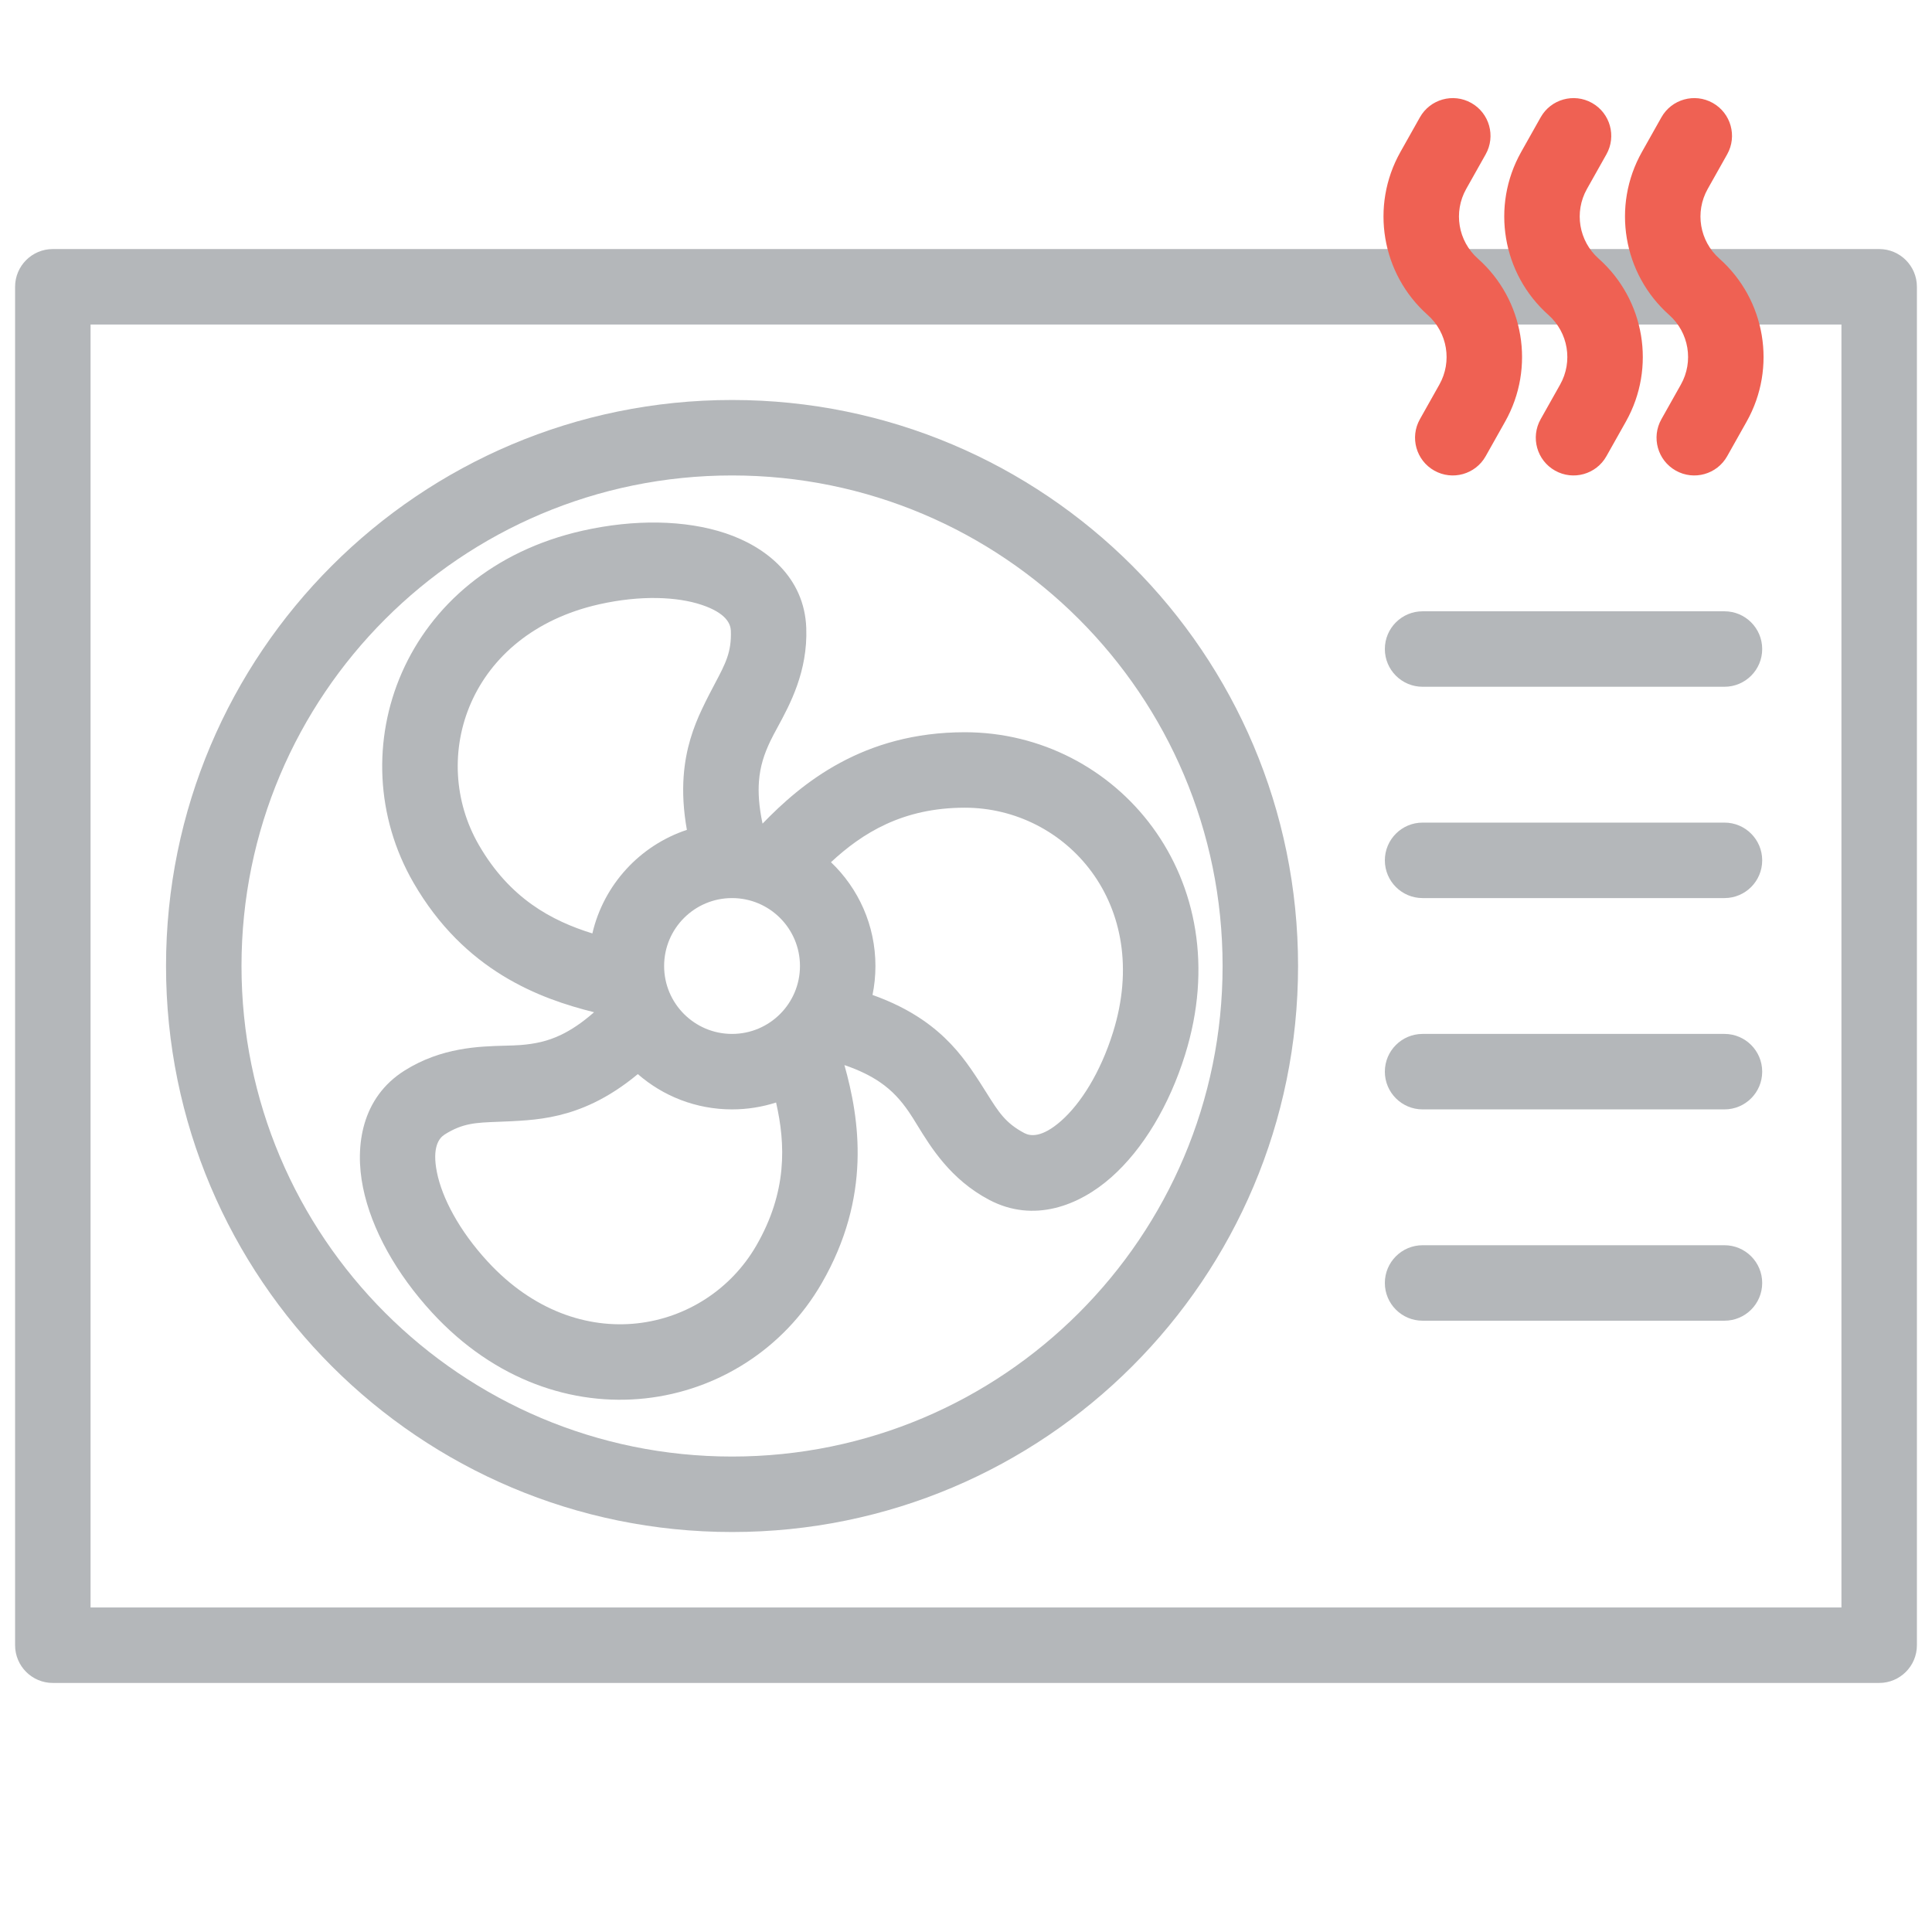 <svg width="512" height="512" viewBox="0 0 512 512" fill="none" xmlns="http://www.w3.org/2000/svg">
<path fill-rule="evenodd" clip-rule="evenodd" d="M4 76C4 70.477 8.477 66 14 66H498C503.523 66 508 70.477 508 76V436C508 441.523 503.523 446 498 446H14C8.477 446 4 441.523 4 436V76ZM24 86V426H488V86H24Z" fill="#B4B7BA"/>
<path fill-rule="evenodd" clip-rule="evenodd" d="M194 126C122.203 126 64 184.203 64 256C64 327.797 122.203 386 194 386C265.797 386 324 327.797 324 256C324 184.203 265.797 126 194 126ZM44 256C44 173.157 111.157 106 194 106C276.843 106 344 173.157 344 256C344 338.843 276.843 406 194 406C111.157 406 44 338.843 44 256Z" fill="#B4B7BA"/>
<path fill-rule="evenodd" clip-rule="evenodd" d="M389.904 27.284C394.718 29.992 396.425 36.089 393.717 40.902L388.556 50.077C385.119 56.188 386.405 63.868 391.645 68.526C403.916 79.433 406.927 97.418 398.878 111.728L393.717 120.902C391.01 125.716 384.912 127.423 380.099 124.716C375.285 122.008 373.578 115.911 376.286 111.097L381.446 101.922C384.884 95.812 383.598 88.132 378.358 83.474C366.087 72.566 363.076 54.582 371.125 40.272L376.286 31.097C378.993 26.284 385.09 24.576 389.904 27.284Z" fill="#EF6153"/>
<path fill-rule="evenodd" clip-rule="evenodd" d="M421.904 27.284C426.718 29.992 428.425 36.089 425.717 40.902L420.556 50.077C417.119 56.188 418.405 63.868 423.645 68.526C435.916 79.433 438.927 97.418 430.878 111.728L425.717 120.902C423.01 125.716 416.912 127.423 412.099 124.716C407.285 122.008 405.578 115.911 408.286 111.097L413.446 101.922C416.884 95.812 415.598 88.132 410.358 83.474C398.087 72.566 395.076 54.582 403.125 40.272L408.286 31.097C410.993 26.284 417.09 24.576 421.904 27.284Z" fill="#EF6153"/>
<path fill-rule="evenodd" clip-rule="evenodd" d="M453.904 27.284C458.718 29.992 460.425 36.089 457.717 40.902L452.556 50.077C449.119 56.188 450.405 63.868 455.645 68.526C467.916 79.433 470.927 97.418 462.878 111.728L457.717 120.902C455.01 125.716 448.912 127.423 444.099 124.716C439.285 122.008 437.578 115.911 440.286 111.097L445.446 101.922C448.884 95.812 447.598 88.132 442.358 83.474C430.087 72.566 427.076 54.582 435.125 40.272L440.286 31.097C442.993 26.284 449.09 24.576 453.904 27.284Z" fill="#EF6153"/>
<path fill-rule="evenodd" clip-rule="evenodd" d="M367 172C367 166.477 371.477 162 377 162H457C462.523 162 467 166.477 467 172C467 177.523 462.523 182 457 182H377C371.477 182 367 177.523 367 172Z" fill="#B4B7BA"/>
<path fill-rule="evenodd" clip-rule="evenodd" d="M367 228C367 222.477 371.477 218 377 218H457C462.523 218 467 222.477 467 228C467 233.523 462.523 238 457 238H377C371.477 238 367 233.523 367 228Z" fill="#B4B7BA"/>
<path fill-rule="evenodd" clip-rule="evenodd" d="M367 284C367 278.477 371.477 274 377 274H457C462.523 274 467 278.477 467 284C467 289.523 462.523 294 457 294H377C371.477 294 367 289.523 367 284Z" fill="#B4B7BA"/>
<path fill-rule="evenodd" clip-rule="evenodd" d="M367 340C367 334.477 371.477 330 377 330H457C462.523 330 467 334.477 467 340C467 345.523 462.523 350 457 350H377C371.477 350 367 345.523 367 340Z" fill="#B4B7BA"/>
<path fill-rule="evenodd" clip-rule="evenodd" d="M156.984 247.368C146.165 244.014 135.076 238.088 126.891 223.911C113.532 200.774 124.102 167.92 158.833 160.137C169.842 157.67 179.53 158.138 185.986 160.306C192.514 162.498 193.616 165.386 193.681 167.137C193.892 172.771 192.294 175.792 189.502 181.073C188.497 182.973 187.338 185.165 186.052 187.878C183.786 192.659 181.712 198.373 181.179 205.667C180.861 210.021 181.107 214.725 182.031 219.922C169.58 224.051 159.985 234.445 156.984 247.368ZM169.031 284.646C165.122 287.891 161.294 290.357 157.485 292.2C150.903 295.385 144.917 296.446 139.643 296.874C136.651 297.117 134.173 297.209 132.025 297.289H132.025C126.055 297.511 122.64 297.639 117.866 300.638C116.383 301.57 114.432 303.968 115.798 310.717C117.149 317.392 121.587 326.016 129.229 334.317C153.334 360.504 187.071 353.23 200.43 330.092C208.646 315.861 208.199 303.251 205.668 292.174C201.991 293.359 198.07 294 193.999 294C184.442 294 175.709 290.471 169.031 284.646ZM231.224 263.671C236.342 265.495 240.652 267.677 244.349 270.188C250.399 274.296 254.311 278.949 257.318 283.302C259.024 285.771 260.343 287.87 261.486 289.69L261.486 289.691L261.486 289.691L261.487 289.692C264.664 294.751 266.482 297.645 271.466 300.28C273.015 301.098 276.067 301.588 281.229 297.031C286.334 292.524 291.584 284.368 294.952 273.6C305.578 239.631 282.41 214.05 255.693 214.05C239.246 214.05 228.546 220.753 220.216 228.491C227.475 235.412 231.999 245.178 231.999 256C231.999 258.628 231.732 261.193 231.224 263.671ZM233.114 286.734C230.848 285.195 227.867 283.647 223.781 282.256C227.799 296.567 231.01 317.125 217.75 340.092C197.616 374.965 147.721 383.937 114.514 347.863C105.088 337.623 98.448 325.818 96.195 314.684C93.957 303.624 95.878 290.833 107.226 283.703C116.998 277.564 126.962 277.299 133.877 277.116C135.424 277.075 136.819 277.038 138.025 276.94C141.7 276.641 145.082 275.983 148.773 274.197C151.268 272.99 154.137 271.153 157.433 268.251C142.957 264.647 123.075 257.301 109.57 233.911C89.437 199.039 106.614 151.343 154.459 140.621C168.04 137.578 181.583 137.73 192.352 141.346C203.05 144.938 213.167 152.997 213.667 166.39C214.098 177.921 209.345 186.683 206.046 192.764C205.308 194.124 204.643 195.35 204.125 196.443C202.546 199.776 201.425 203.034 201.126 207.124C200.914 210.03 201.098 213.642 202.084 218.267C212.446 207.542 228.738 194.05 255.693 194.05C295.961 194.05 328.678 232.774 314.04 279.57C309.885 292.853 302.982 304.506 294.466 312.024C286.006 319.492 273.968 324.224 262.12 317.962C251.918 312.569 246.707 304.072 243.09 298.175C242.281 296.855 241.551 295.666 240.864 294.671C238.768 291.637 236.506 289.037 233.114 286.734ZM175.999 256C175.999 246.058 184.058 238 193.999 238C203.94 238 211.999 246.058 211.999 256C211.999 265.941 203.94 274 193.999 274C184.058 274 175.999 265.941 175.999 256Z" fill="#B4B7BA"/>
</svg>
